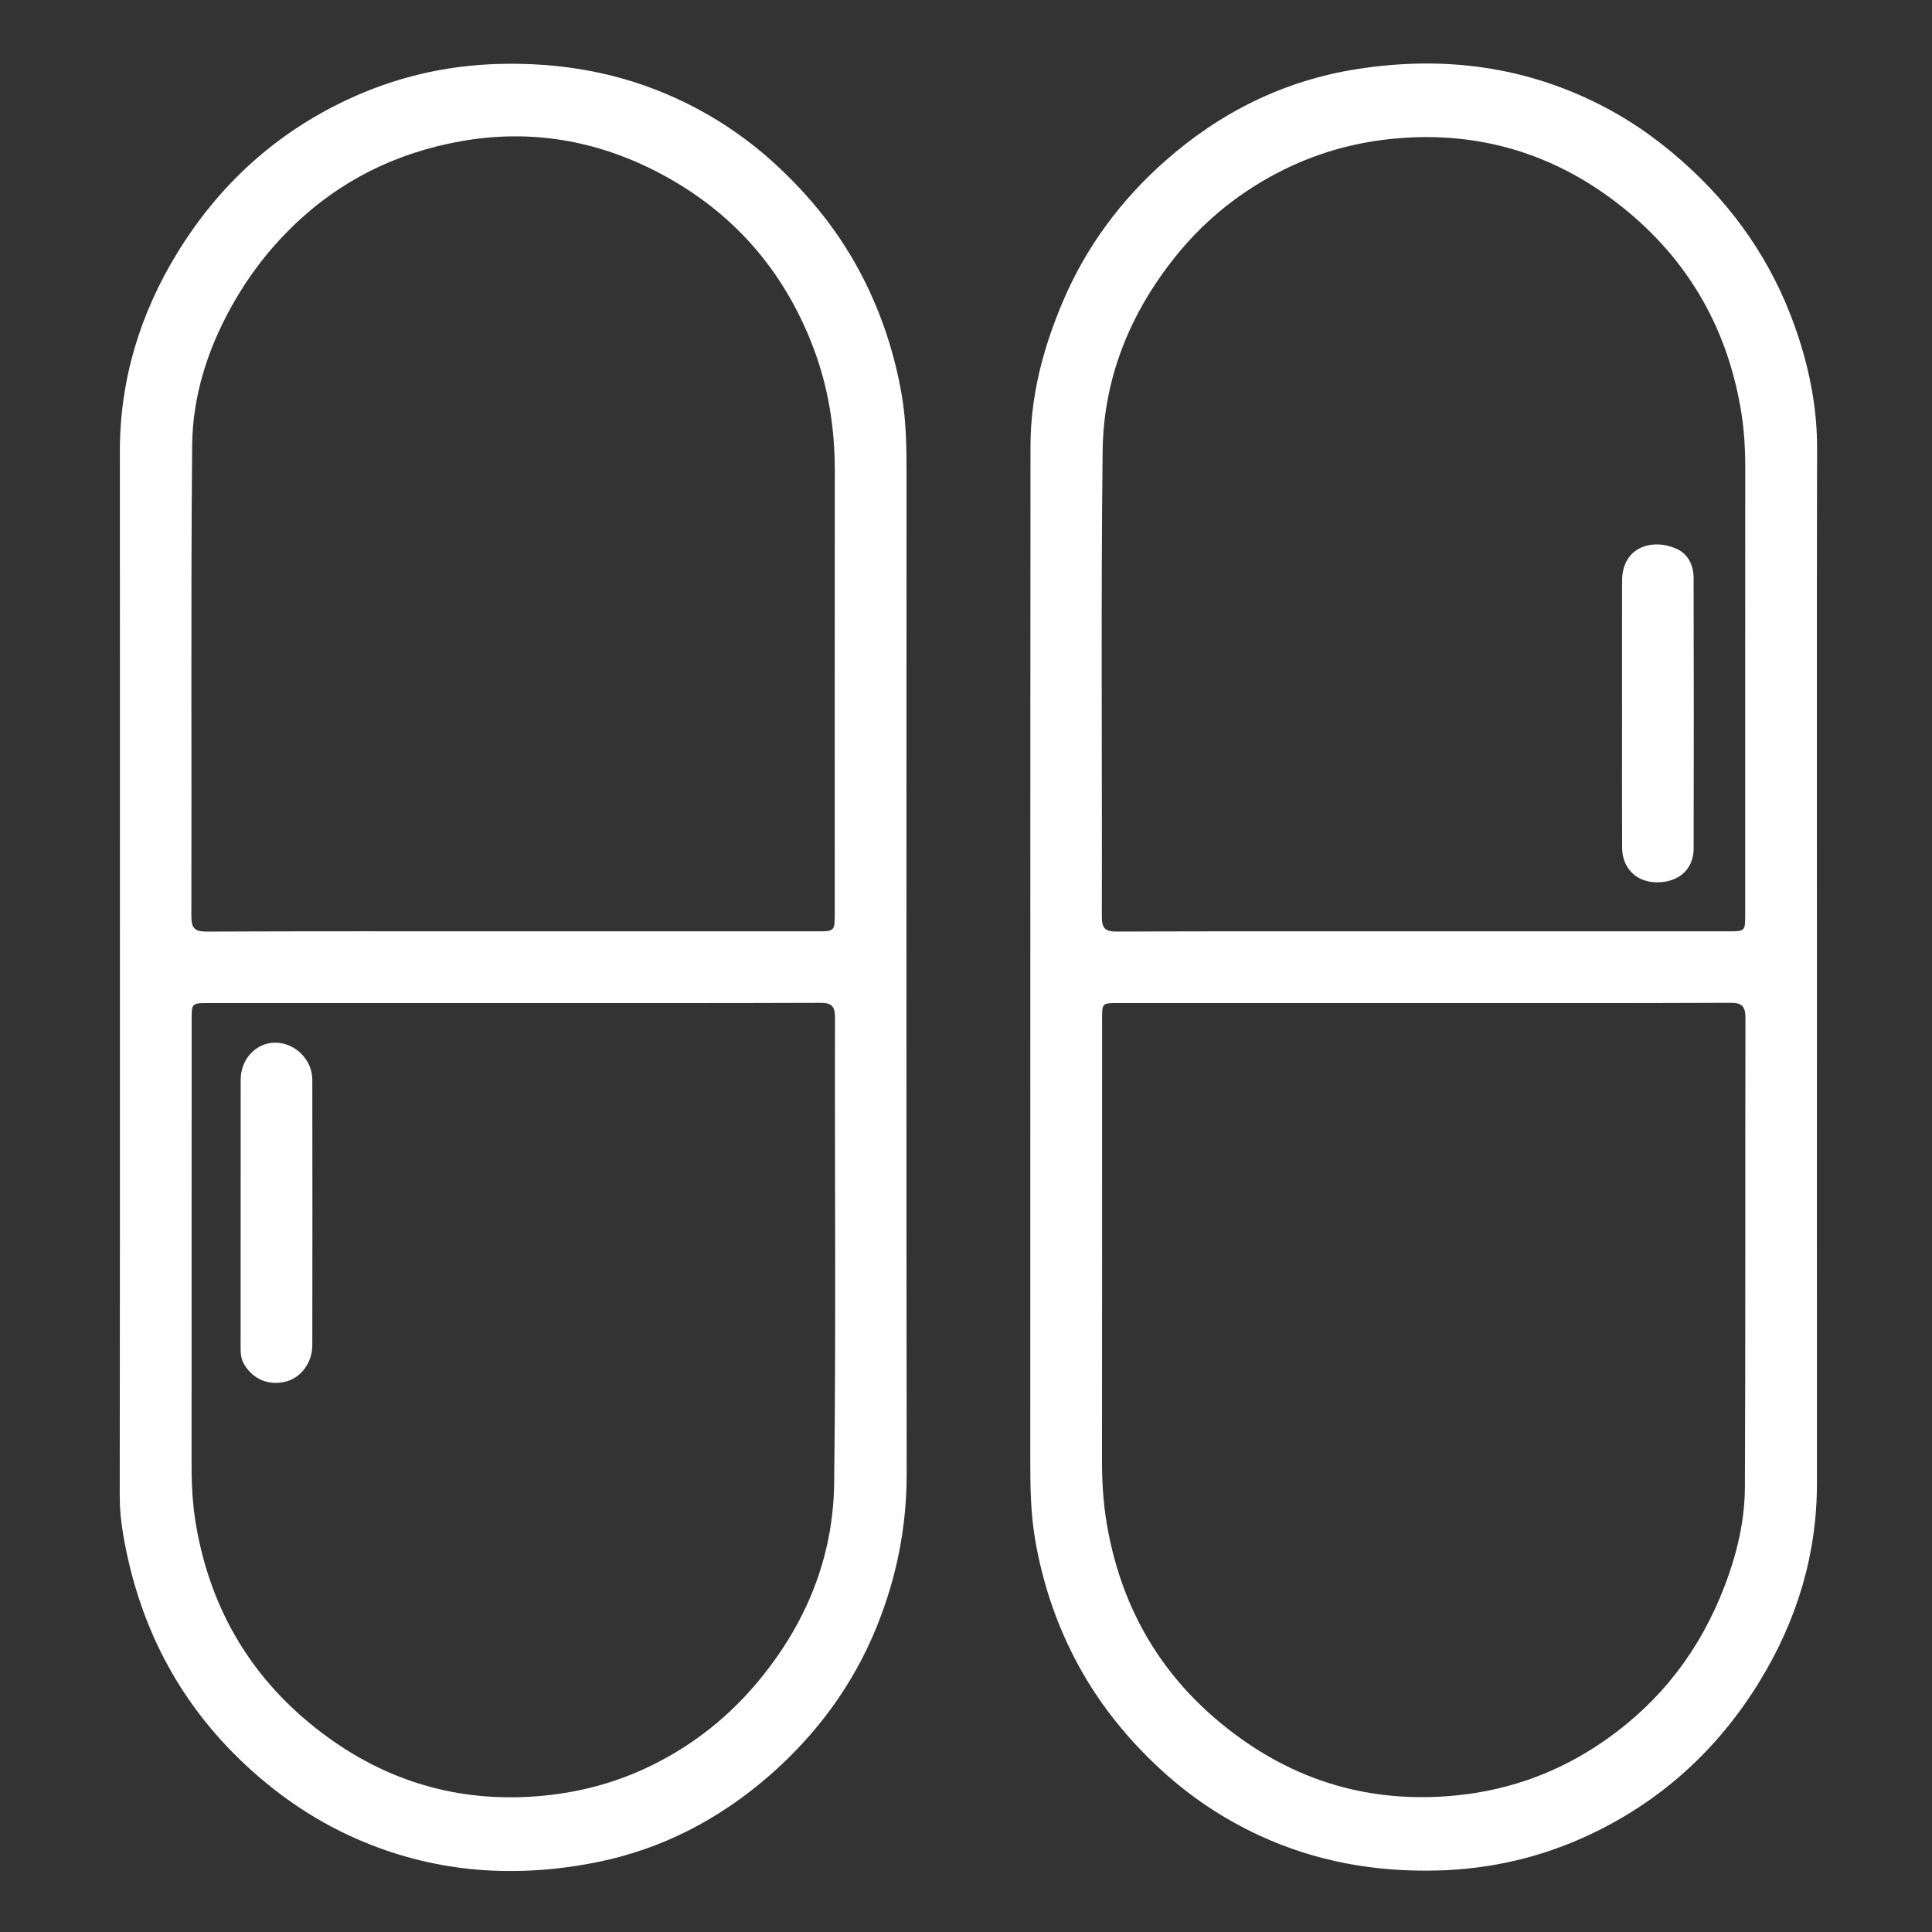 <?xml version="1.0" encoding="utf-8"?>
<!-- Generator: Adobe Illustrator 16.0.0, SVG Export Plug-In . SVG Version: 6.00 Build 0)  -->
<!DOCTYPE svg PUBLIC "-//W3C//DTD SVG 1.1//EN" "http://www.w3.org/Graphics/SVG/1.1/DTD/svg11.dtd">
<svg version="1.1" id="Layer_1" xmlns="http://www.w3.org/2000/svg" xmlns:xlink="http://www.w3.org/1999/xlink" x="0px" y="0px"
	 width="512px" height="512px" viewBox="0 0 512 512" enable-background="new 0 0 512 512" xml:space="preserve">
<rect x="0" y="0" width="512" height="512" fill="#333333" stroke="none"/>
<g>
	<path fill="#FFFFFF" d="M481.505,256.388c0,45.545-0.018,91.09,0.008,136.637c0.012,19.001-5.353,36.475-15.2,52.56
		c-10.969,17.916-25.929,31.635-44.977,40.596c-12.709,5.979-26.104,9.132-40.285,9.517c-16.579,0.449-32.38-2.352-47.379-9.31
		c-9.387-4.355-17.966-10.055-25.639-17.053c-9.52-8.681-17.453-18.627-23.344-30.082c-5.076-9.869-8.502-20.333-10.377-31.311
		c-1.19-6.96-1.277-13.949-1.275-20.975c0.025-89.597-0.018-179.194,0.056-268.792c0.013-13.337,3.376-26.029,8.577-38.264
		c6.141-14.442,15.275-26.756,26.95-37.112c14.62-12.97,31.548-21.429,50.959-24.481c23.021-3.619,45.104-0.782,65.884,10.18
		c8.402,4.432,15.941,10.035,22.901,16.551c13.327,12.476,22.799,27.35,28.366,44.65c3.028,9.415,4.838,19.083,4.816,29.092
		C481.45,164.658,481.505,210.522,481.505,256.388z M377.485,265.825c-27.087,0-54.176-0.001-81.263,0.002
		c-4.148,0-4.156,0.01-4.156,4.271c-0.002,38.924,0.02,77.848-0.025,116.772c-0.006,5.646,0.309,11.238,1.248,16.811
		c3.604,21.384,13.479,39.188,30.27,53.008c17.494,14.396,37.473,21.034,60.208,19.308c14.306-1.088,27.434-5.48,39.372-13.304
		c14.795-9.692,25.673-22.757,32.566-39.068c4-9.466,6.668-19.354,6.714-29.624c0.184-41.377,0.039-82.755,0.146-124.132
		c0.009-3.265-0.909-4.128-4.14-4.113C431.447,265.879,404.466,265.825,377.485,265.825z M377.277,246.815
		c26.875,0,53.749,0,80.623,0c4.588,0,4.594-0.004,4.594-4.475c0.002-39.458-0.013-78.917,0.017-118.375
		c0.004-5.217-0.31-10.364-1.189-15.536c-3.857-22.65-14.957-41.032-33.082-54.862c-16.893-12.888-36.146-18.671-57.56-16.935
		c-10.636,0.863-20.716,3.549-30.217,8.213c-11.402,5.596-21.163,13.384-29.116,23.347c-11.979,15.006-18.913,32.173-19.135,51.29
		c-0.478,41.159-0.112,82.328-0.213,123.493c-0.007,3.159,1.009,3.912,4.017,3.9C323.102,246.772,350.19,246.815,377.277,246.815z"
		/>
	<path fill="#FFFFFF" d="M31.775,256.322c0-45.545,0.026-91.09-0.012-136.635c-0.016-19.006,5.333-36.486,15.165-52.573
		c10.953-17.92,25.903-31.654,44.954-40.621c12.709-5.983,26.096-9.16,40.277-9.548c16.577-0.454,32.379,2.331,47.386,9.277
		c9.295,4.302,17.813,9.914,25.418,16.815c9.695,8.798,17.782,18.892,23.735,30.574c4.992,9.796,8.387,20.152,10.262,31.016
		c1.2,6.958,1.284,13.949,1.283,20.973c-0.026,88.318-0.068,176.634,0.034,264.953c0.016,14.144-2.697,27.645-7.985,40.654
		c-6.237,15.349-15.866,28.383-28.28,39.24c-13.342,11.669-28.707,19.688-46.177,23.123c-21.009,4.131-41.616,2.82-61.579-5.497
		c-11.711-4.88-22.014-11.771-31.285-20.441c-17.901-16.744-28.359-37.342-32.387-61.325c-0.538-3.206-0.859-6.505-0.854-9.829
		C31.796,349.76,31.775,303.041,31.775,256.322z M135.81,246.815c26.874,0,53.749,0,80.623,0c4.78,0,4.782-0.002,4.782-4.926
		c0-39.032-0.025-78.064,0.017-117.096c0.012-11.258-1.698-22.158-5.713-32.721c-7.86-20.678-21.609-36.235-41.12-46.391
		c-16.352-8.511-33.864-11.523-52.177-8.267c-17.17,3.053-32.18,10.412-44.76,22.677C71.003,66.388,65.664,73.422,61.297,81.3
		c-6.345,11.451-10.255,23.754-10.372,36.712c-0.375,41.588-0.103,83.181-0.211,124.772c-0.009,3.284,0.944,4.113,4.153,4.098
		C81.847,246.762,108.828,246.815,135.81,246.815z M135.994,265.825c-26.874,0-53.749-0.001-80.623,0
		c-4.58,0.001-4.585,0.005-4.585,4.483c-0.002,39.352,0.01,78.703-0.014,118.055c-0.003,5.32,0.277,10.577,1.187,15.855
		c3.917,22.749,15.057,41.181,33.359,55.024c16.867,12.76,35.997,18.493,57.291,16.764c10.635-0.864,20.722-3.539,30.214-8.221
		c10.984-5.417,20.391-12.897,28.259-22.4c12.585-15.201,19.723-32.683,19.973-52.237c0.527-41.157,0.126-82.326,0.227-123.491
		c0.007-3.171-1.028-3.903-4.024-3.892C190.17,265.867,163.082,265.825,135.994,265.825z"/>
	<path fill="#FFFFFF" d="M429.858,188.797c-0.002-11.621-0.029-23.241,0.008-34.861c0.027-8.839,7.686-11.281,14.086-8.657
		c3.396,1.392,4.86,4.442,4.871,7.948c0.063,23.88,0.067,47.76,0.011,71.641c-0.013,5.504-3.959,8.986-9.759,8.956
		c-5.402-0.027-9.175-3.713-9.199-9.207C429.82,212.677,429.858,200.737,429.858,188.797z"/>
	<path fill="#FFFFFF" d="M63.776,321.604c0-11.836-0.014-23.67,0.006-35.506c0.01-5.504,4.17-9.854,9.274-9.777
		c5.215,0.078,9.7,4.511,9.709,9.818c0.038,23.457,0.035,46.916,0,70.373c-0.007,4.738-3.141,8.772-7.286,9.691
		c-4.526,1.003-8.57-0.801-10.854-4.775c-0.784-1.363-0.859-2.812-0.857-4.316C63.782,345.275,63.776,333.439,63.776,321.604z"/>
</g>
</svg>
